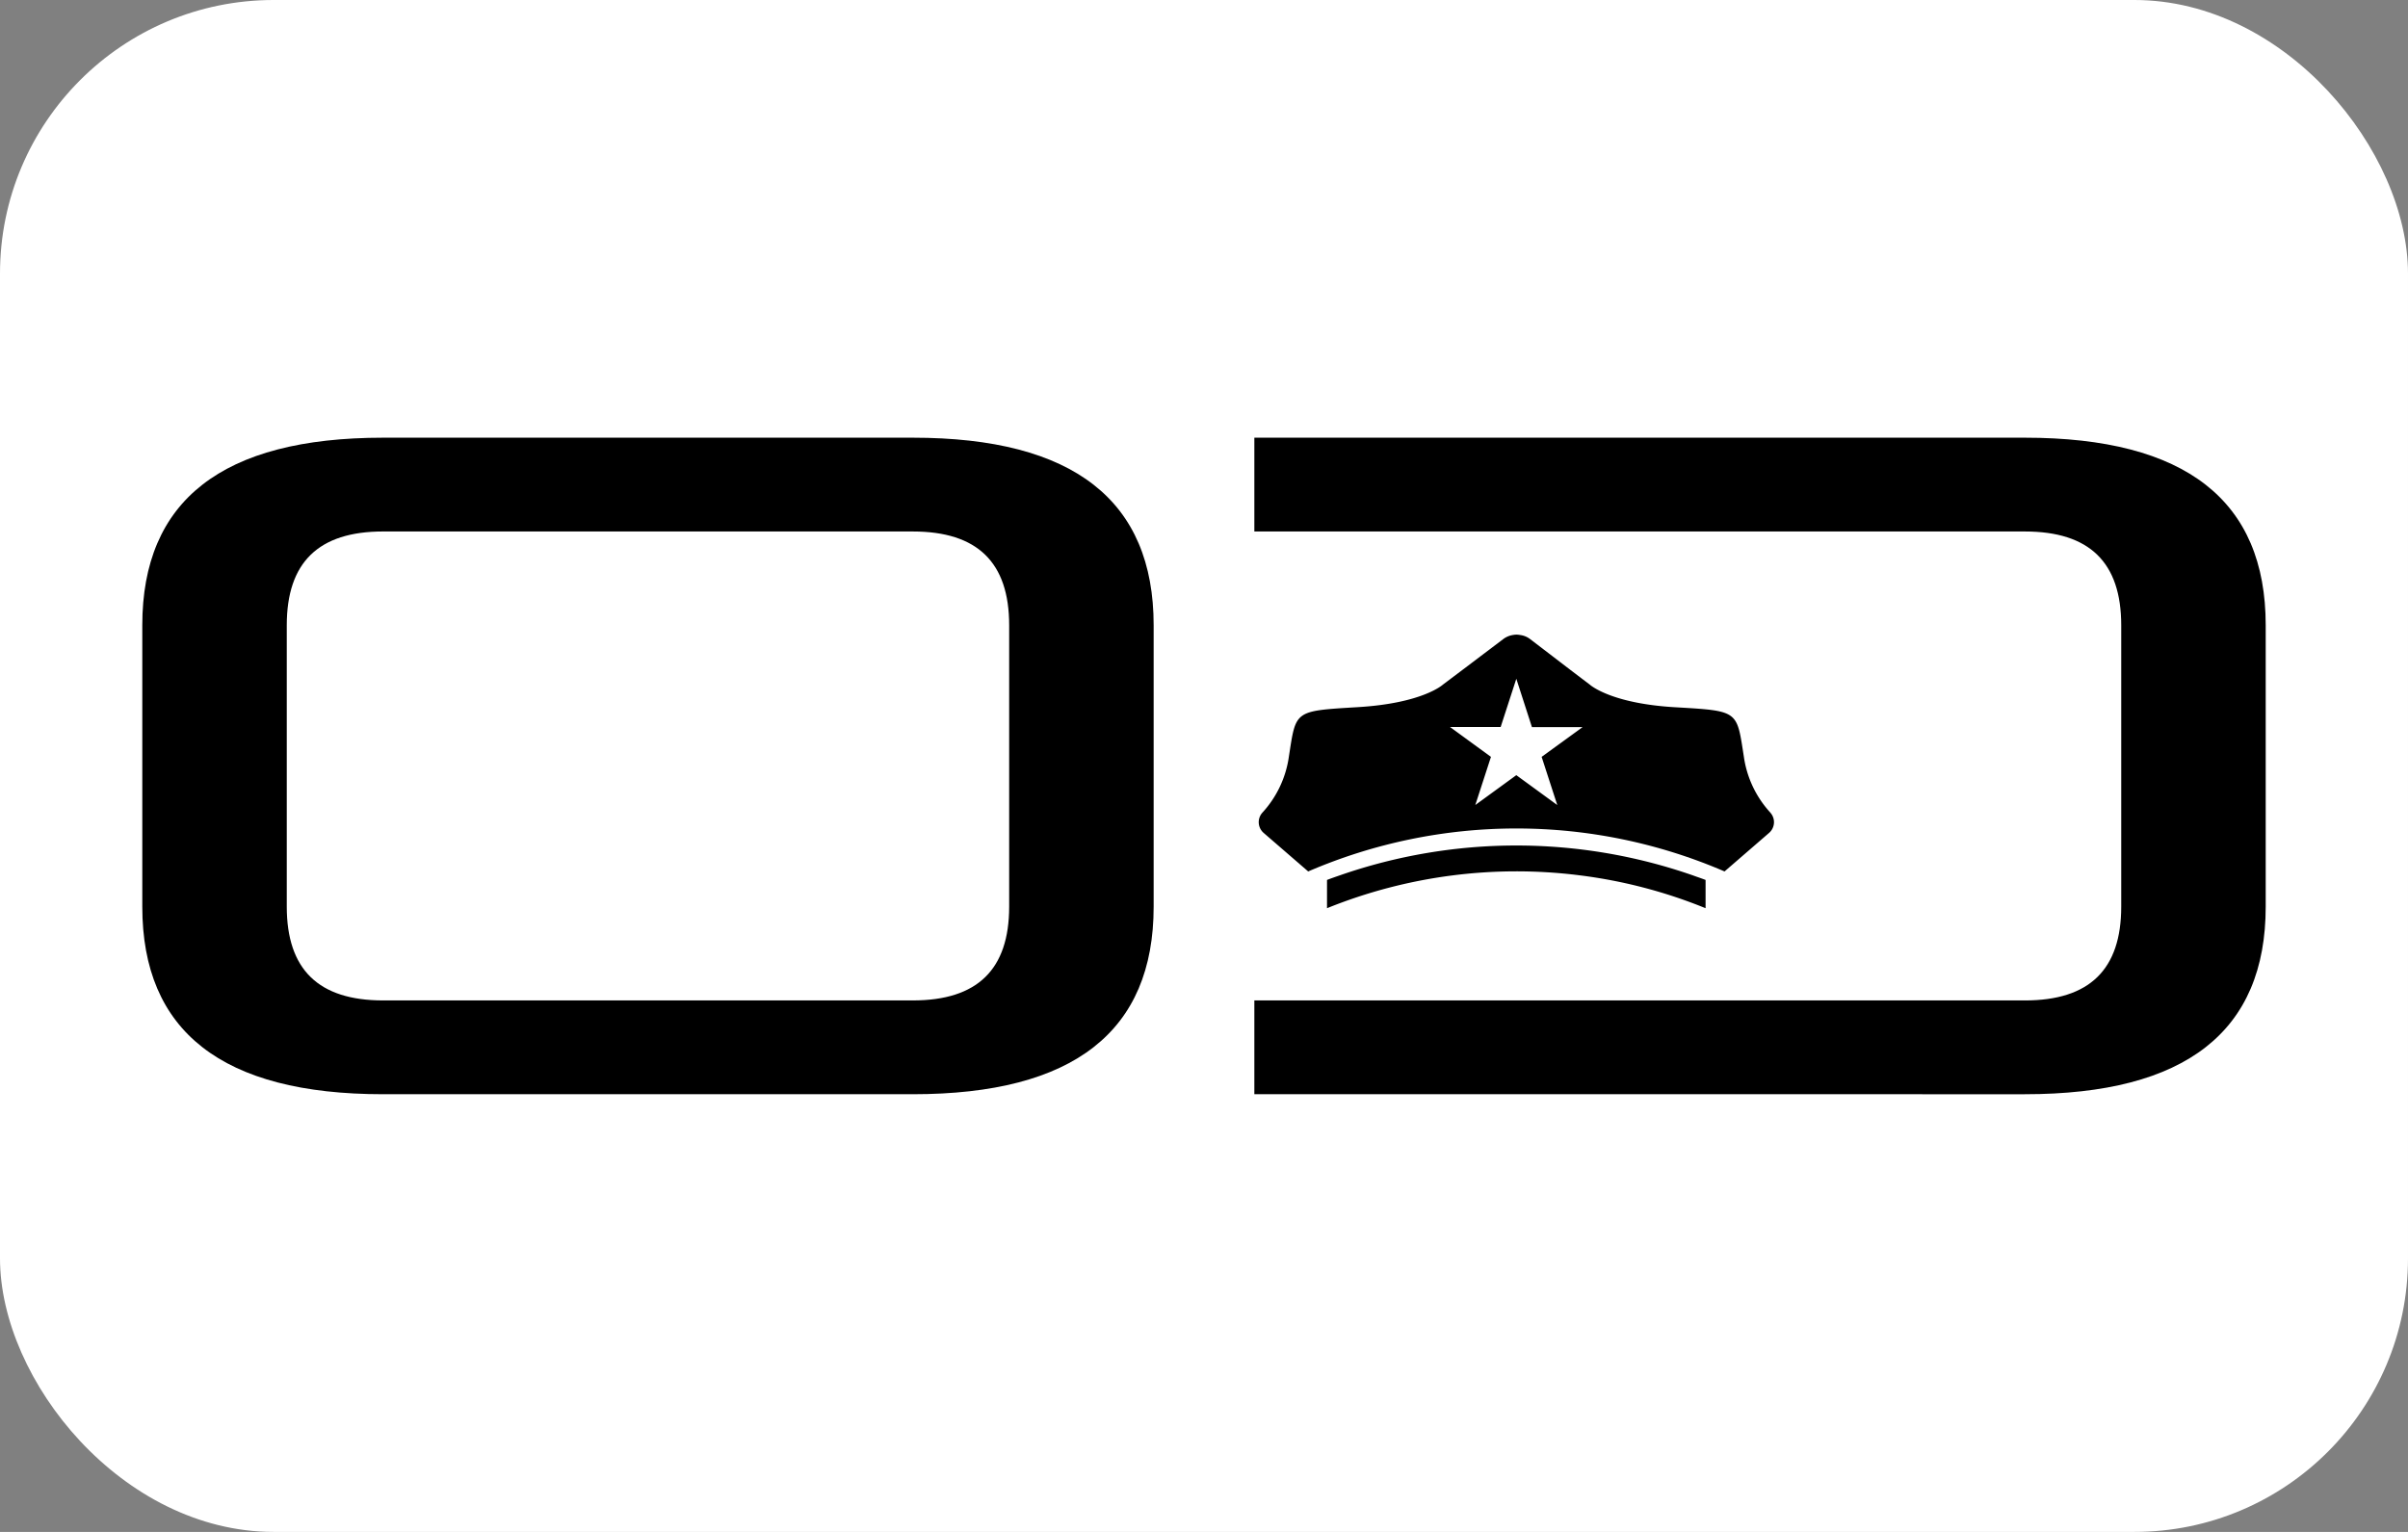 <svg xmlns="http://www.w3.org/2000/svg" width="220" height="140" viewBox="0 0 220 140">
  <rect x="0" y="0" width="220" height="140" fill="#808080" stroke="none"/>
  <g id="OD_Badge" data-name="OD Badge" transform="translate(2028 -1280)">
    <rect id="Rectangle_486" data-name="Rectangle 486" width="220" height="140" rx="25" transform="translate(-2028 1280)" fill="#fff"/>
    <g id="onduty-logo" transform="translate(-2015 1320)">
      <path id="Path_1491" data-name="Path 1491" d="M22,60C7.3,60,0,54.253,0,42.857V17.143C0,5.747,7.3,0,22,0H70.4c14.7,0,22,5.747,22,17.143V42.857C92.4,54.253,85.1,60,70.4,60ZM22,8.571c-5.9,0-8.8,2.825-8.8,8.571V42.857c0,5.747,2.9,8.571,8.8,8.571H70.4c5.9,0,8.8-2.825,8.8-8.571V17.143c0-5.747-2.9-8.571-8.8-8.571Z"/>
      <path id="Path_1493" data-name="Path 1493" d="M329.7,42.857c0,11.4-7.3,17.143-22,17.143H237.3V51.429h70.4c5.9,0,8.8-2.825,8.8-8.571V17.143c0-5.747-2.9-8.571-8.8-8.571H237.3V0h70.4c14.7,0,22,5.747,22,17.143Z" transform="translate(-135.7)"/>
    </g>
    <g id="EDS-hat-liquid" transform="translate(-1912.999 1338.01)">
      <path id="Path_1379" data-name="Path 1379" d="M22.65,74.63a46.138,46.138,0,0,1,23.069-3.007A45.356,45.356,0,0,1,57.236,74.63V72.047c-.383-.149-.775-.276-1.178-.424a49.039,49.039,0,0,0-32.227,0c-.4.138-.8.276-1.181.424Z" transform="translate(-16.412 -49.64)"/>
      <path id="Path_1380" data-name="Path 1380" d="M46.739,16.254a1.3,1.3,0,0,1-.111,1.871L42.567,21.64a48.035,48.035,0,0,0-38.039,0h0L.466,18.125a1.3,1.3,0,0,1-.111-1.871,9.526,9.526,0,0,0,2.408-5.1C3.426,6.9,3.192,6.981,9.1,6.623s7.738-2.058,7.738-2.058L18.6,3.239,22.339.413a1.966,1.966,0,0,1,.9-.383A1.67,1.67,0,0,1,23.551,0a1.606,1.606,0,0,1,.307.028,1.891,1.891,0,0,1,.956.385l3.693,2.826,1.168.888.58.438a.537.537,0,0,1,.064.056c.365.279,2.38,1.692,7.674,2.01,5.909.346,5.675.279,6.338,4.518a9.526,9.526,0,0,0,2.408,5.1ZM25.856,11.169,29.6,8.45H24.97L23.543,4.032l-1.43,4.406h-4.63l3.743,2.731-1.43,4.4,3.746-2.728,3.743,2.731Z" transform="translate(-0.01 -0.01)"/>
    </g>
  </g>
</svg>
